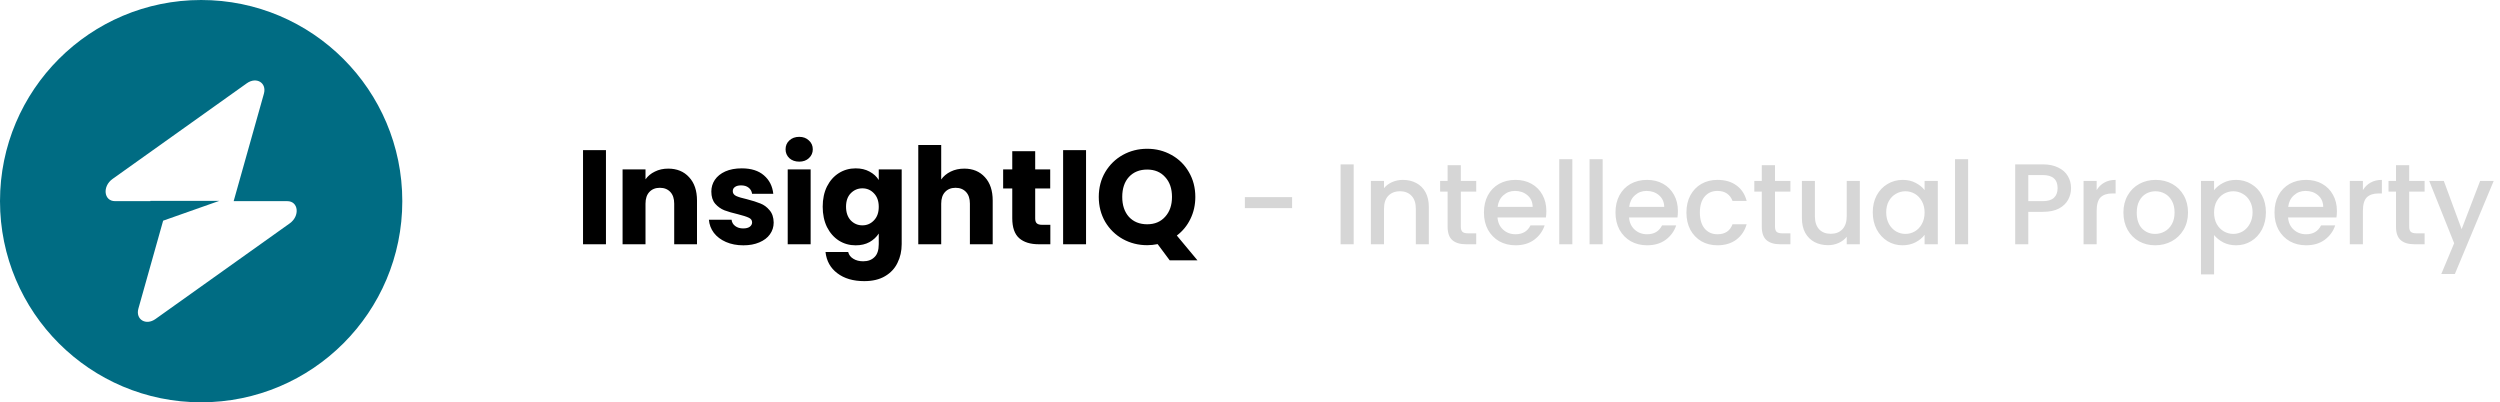 <svg width="261" height="42" viewBox="0 0 261 42" fill="none" xmlns="http://www.w3.org/2000/svg">
<path fill-rule="evenodd" clip-rule="evenodd" d="M21 42C32.598 42 42 32.598 42 21C42 9.402 32.598 0 21 0C9.402 0 0 9.402 0 21C0 32.598 9.402 42 21 42ZM27.551 9.783C27.87 8.65 26.771 7.98 25.767 8.695L11.753 18.679C10.664 19.455 10.835 21 12.01 21H15.7V20.971H22.893L17.032 23.039L14.449 32.217C14.13 33.35 15.229 34.02 16.233 33.305L30.247 23.321C31.336 22.545 31.165 21 29.99 21H24.394L27.551 9.783Z" fill="#006C83"/>
<path d="M63.262 15.672V25.5H60.868V15.672H63.262ZM69.757 17.604C70.672 17.604 71.4 17.903 71.941 18.5C72.492 19.088 72.767 19.9 72.767 20.936V25.5H70.387V21.258C70.387 20.735 70.252 20.329 69.981 20.04C69.71 19.751 69.346 19.606 68.889 19.606C68.432 19.606 68.068 19.751 67.797 20.04C67.526 20.329 67.391 20.735 67.391 21.258V25.5H64.997V17.688H67.391V18.724C67.634 18.379 67.96 18.108 68.371 17.912C68.782 17.707 69.244 17.604 69.757 17.604ZM77.609 25.612C76.927 25.612 76.32 25.495 75.788 25.262C75.257 25.029 74.837 24.711 74.528 24.31C74.221 23.899 74.048 23.442 74.01 22.938H76.376C76.404 23.209 76.531 23.428 76.754 23.596C76.978 23.764 77.254 23.848 77.581 23.848C77.879 23.848 78.108 23.792 78.266 23.68C78.434 23.559 78.519 23.405 78.519 23.218C78.519 22.994 78.402 22.831 78.168 22.728C77.935 22.616 77.557 22.495 77.034 22.364C76.475 22.233 76.008 22.098 75.635 21.958C75.261 21.809 74.939 21.58 74.668 21.272C74.398 20.955 74.263 20.53 74.263 19.998C74.263 19.55 74.384 19.144 74.626 18.78C74.879 18.407 75.243 18.113 75.719 17.898C76.204 17.683 76.778 17.576 77.441 17.576C78.421 17.576 79.191 17.819 79.751 18.304C80.32 18.789 80.647 19.433 80.731 20.236H78.519C78.481 19.965 78.36 19.751 78.154 19.592C77.959 19.433 77.697 19.354 77.371 19.354C77.091 19.354 76.876 19.41 76.727 19.522C76.577 19.625 76.502 19.769 76.502 19.956C76.502 20.18 76.619 20.348 76.853 20.46C77.095 20.572 77.469 20.684 77.972 20.796C78.551 20.945 79.022 21.095 79.386 21.244C79.751 21.384 80.068 21.617 80.338 21.944C80.618 22.261 80.763 22.691 80.772 23.232C80.772 23.689 80.642 24.1 80.38 24.464C80.129 24.819 79.76 25.099 79.275 25.304C78.799 25.509 78.243 25.612 77.609 25.612ZM83.441 16.876C83.021 16.876 82.676 16.755 82.405 16.512C82.144 16.26 82.013 15.952 82.013 15.588C82.013 15.215 82.144 14.907 82.405 14.664C82.676 14.412 83.021 14.286 83.441 14.286C83.852 14.286 84.188 14.412 84.449 14.664C84.72 14.907 84.855 15.215 84.855 15.588C84.855 15.952 84.72 16.26 84.449 16.512C84.188 16.755 83.852 16.876 83.441 16.876ZM84.631 17.688V25.5H82.237V17.688H84.631ZM89.334 17.576C89.885 17.576 90.365 17.688 90.776 17.912C91.196 18.136 91.518 18.43 91.742 18.794V17.688H94.136V25.486C94.136 26.205 93.991 26.853 93.702 27.432C93.422 28.02 92.988 28.487 92.4 28.832C91.821 29.177 91.098 29.35 90.23 29.35C89.073 29.35 88.135 29.075 87.416 28.524C86.697 27.983 86.287 27.245 86.184 26.312H88.55C88.625 26.611 88.802 26.844 89.082 27.012C89.362 27.189 89.707 27.278 90.118 27.278C90.613 27.278 91.005 27.133 91.294 26.844C91.593 26.564 91.742 26.111 91.742 25.486V24.38C91.509 24.744 91.187 25.043 90.776 25.276C90.365 25.5 89.885 25.612 89.334 25.612C88.69 25.612 88.107 25.449 87.584 25.122C87.061 24.786 86.646 24.315 86.338 23.708C86.039 23.092 85.89 22.383 85.89 21.58C85.89 20.777 86.039 20.073 86.338 19.466C86.646 18.859 87.061 18.393 87.584 18.066C88.107 17.739 88.69 17.576 89.334 17.576ZM91.742 21.594C91.742 20.997 91.574 20.525 91.238 20.18C90.911 19.835 90.51 19.662 90.034 19.662C89.558 19.662 89.152 19.835 88.816 20.18C88.489 20.516 88.326 20.983 88.326 21.58C88.326 22.177 88.489 22.653 88.816 23.008C89.152 23.353 89.558 23.526 90.034 23.526C90.51 23.526 90.911 23.353 91.238 23.008C91.574 22.663 91.742 22.191 91.742 21.594ZM100.67 17.604C101.566 17.604 102.285 17.903 102.826 18.5C103.367 19.088 103.638 19.9 103.638 20.936V25.5H101.258V21.258C101.258 20.735 101.123 20.329 100.852 20.04C100.581 19.751 100.217 19.606 99.76 19.606C99.303 19.606 98.939 19.751 98.668 20.04C98.397 20.329 98.262 20.735 98.262 21.258V25.5H95.868V15.14H98.262V18.738C98.505 18.393 98.836 18.117 99.256 17.912C99.676 17.707 100.147 17.604 100.67 17.604ZM109.656 23.47V25.5H108.438C107.57 25.5 106.893 25.29 106.408 24.87C105.922 24.441 105.68 23.745 105.68 22.784V19.676H104.728V17.688H105.68V15.784H108.074V17.688H109.642V19.676H108.074V22.812C108.074 23.045 108.13 23.213 108.242 23.316C108.354 23.419 108.54 23.47 108.802 23.47H109.656ZM113.383 15.672V25.5H110.989V15.672H113.383ZM122.118 27.18L120.858 25.486C120.485 25.561 120.121 25.598 119.766 25.598C118.842 25.598 117.993 25.383 117.218 24.954C116.453 24.525 115.841 23.927 115.384 23.162C114.936 22.387 114.712 21.519 114.712 20.558C114.712 19.597 114.936 18.733 115.384 17.968C115.841 17.203 116.453 16.605 117.218 16.176C117.993 15.747 118.842 15.532 119.766 15.532C120.69 15.532 121.535 15.747 122.3 16.176C123.075 16.605 123.681 17.203 124.12 17.968C124.568 18.733 124.792 19.597 124.792 20.558C124.792 21.398 124.619 22.168 124.274 22.868C123.938 23.559 123.467 24.133 122.86 24.59L125.016 27.18H122.118ZM117.162 20.558C117.162 21.426 117.395 22.121 117.862 22.644C118.338 23.157 118.973 23.414 119.766 23.414C120.55 23.414 121.175 23.153 121.642 22.63C122.118 22.107 122.356 21.417 122.356 20.558C122.356 19.69 122.118 18.999 121.642 18.486C121.175 17.963 120.55 17.702 119.766 17.702C118.973 17.702 118.338 17.959 117.862 18.472C117.395 18.985 117.162 19.681 117.162 20.558Z" fill="black"/>
<path d="M134.896 20.58V21.732H129.964V20.58H134.896ZM141.325 17.16V25.5H139.957V17.16H141.325ZM146.457 18.78C146.977 18.78 147.441 18.888 147.849 19.104C148.265 19.32 148.589 19.64 148.821 20.064C149.053 20.488 149.169 21 149.169 21.6V25.5H147.813V21.804C147.813 21.212 147.665 20.76 147.369 20.448C147.073 20.128 146.669 19.968 146.157 19.968C145.645 19.968 145.237 20.128 144.933 20.448C144.637 20.76 144.489 21.212 144.489 21.804V25.5H143.121V18.888H144.489V19.644C144.713 19.372 144.997 19.16 145.341 19.008C145.693 18.856 146.065 18.78 146.457 18.78ZM152.51 20.004V23.664C152.51 23.912 152.566 24.092 152.678 24.204C152.798 24.308 152.998 24.36 153.278 24.36H154.118V25.5H153.038C152.422 25.5 151.95 25.356 151.622 25.068C151.294 24.78 151.13 24.312 151.13 23.664V20.004H150.35V18.888H151.13V17.244H152.51V18.888H154.118V20.004H152.51ZM161.439 22.032C161.439 22.28 161.423 22.504 161.391 22.704H156.339C156.379 23.232 156.575 23.656 156.927 23.976C157.279 24.296 157.711 24.456 158.223 24.456C158.959 24.456 159.479 24.148 159.783 23.532H161.259C161.059 24.14 160.695 24.64 160.167 25.032C159.647 25.416 158.999 25.608 158.223 25.608C157.591 25.608 157.023 25.468 156.519 25.188C156.023 24.9 155.631 24.5 155.343 23.988C155.063 23.468 154.923 22.868 154.923 22.188C154.923 21.508 155.059 20.912 155.331 20.4C155.611 19.88 155.999 19.48 156.495 19.2C156.999 18.92 157.575 18.78 158.223 18.78C158.847 18.78 159.403 18.916 159.891 19.188C160.379 19.46 160.759 19.844 161.031 20.34C161.303 20.828 161.439 21.392 161.439 22.032ZM160.011 21.6C160.003 21.096 159.823 20.692 159.471 20.388C159.119 20.084 158.683 19.932 158.163 19.932C157.691 19.932 157.287 20.084 156.951 20.388C156.615 20.684 156.415 21.088 156.351 21.6H160.011ZM164.153 16.62V25.5H162.785V16.62H164.153ZM167.317 16.62V25.5H165.949V16.62H167.317ZM175.173 22.032C175.173 22.28 175.157 22.504 175.125 22.704H170.073C170.113 23.232 170.309 23.656 170.661 23.976C171.013 24.296 171.445 24.456 171.957 24.456C172.693 24.456 173.213 24.148 173.517 23.532H174.993C174.793 24.14 174.429 24.64 173.901 25.032C173.381 25.416 172.733 25.608 171.957 25.608C171.325 25.608 170.757 25.468 170.253 25.188C169.757 24.9 169.365 24.5 169.077 23.988C168.797 23.468 168.657 22.868 168.657 22.188C168.657 21.508 168.793 20.912 169.065 20.4C169.345 19.88 169.733 19.48 170.229 19.2C170.733 18.92 171.309 18.78 171.957 18.78C172.581 18.78 173.137 18.916 173.625 19.188C174.113 19.46 174.493 19.844 174.765 20.34C175.037 20.828 175.173 21.392 175.173 22.032ZM173.745 21.6C173.737 21.096 173.557 20.692 173.205 20.388C172.853 20.084 172.417 19.932 171.897 19.932C171.425 19.932 171.021 20.084 170.685 20.388C170.349 20.684 170.149 21.088 170.085 21.6H173.745ZM176.063 22.188C176.063 21.508 176.199 20.912 176.471 20.4C176.751 19.88 177.135 19.48 177.623 19.2C178.111 18.92 178.671 18.78 179.303 18.78C180.103 18.78 180.763 18.972 181.283 19.356C181.811 19.732 182.167 20.272 182.351 20.976H180.875C180.755 20.648 180.563 20.392 180.299 20.208C180.035 20.024 179.703 19.932 179.303 19.932C178.743 19.932 178.295 20.132 177.959 20.532C177.631 20.924 177.467 21.476 177.467 22.188C177.467 22.9 177.631 23.456 177.959 23.856C178.295 24.256 178.743 24.456 179.303 24.456C180.095 24.456 180.619 24.108 180.875 23.412H182.351C182.159 24.084 181.799 24.62 181.271 25.02C180.743 25.412 180.087 25.608 179.303 25.608C178.671 25.608 178.111 25.468 177.623 25.188C177.135 24.9 176.751 24.5 176.471 23.988C176.199 23.468 176.063 22.868 176.063 22.188ZM185.31 20.004V23.664C185.31 23.912 185.366 24.092 185.478 24.204C185.598 24.308 185.798 24.36 186.078 24.36H186.918V25.5H185.838C185.222 25.5 184.75 25.356 184.422 25.068C184.094 24.78 183.93 24.312 183.93 23.664V20.004H183.15V18.888H183.93V17.244H185.31V18.888H186.918V20.004H185.31ZM194.167 18.888V25.5H192.799V24.72C192.583 24.992 192.299 25.208 191.947 25.368C191.603 25.52 191.235 25.596 190.843 25.596C190.323 25.596 189.855 25.488 189.439 25.272C189.031 25.056 188.707 24.736 188.467 24.312C188.235 23.888 188.119 23.376 188.119 22.776V18.888H189.475V22.572C189.475 23.164 189.623 23.62 189.919 23.94C190.215 24.252 190.619 24.408 191.131 24.408C191.643 24.408 192.047 24.252 192.343 23.94C192.647 23.62 192.799 23.164 192.799 22.572V18.888H194.167ZM195.516 22.164C195.516 21.5 195.652 20.912 195.924 20.4C196.204 19.888 196.58 19.492 197.052 19.212C197.532 18.924 198.06 18.78 198.636 18.78C199.156 18.78 199.608 18.884 199.992 19.092C200.384 19.292 200.696 19.544 200.928 19.848V18.888H202.308V25.5H200.928V24.516C200.696 24.828 200.38 25.088 199.98 25.296C199.58 25.504 199.124 25.608 198.612 25.608C198.044 25.608 197.524 25.464 197.052 25.176C196.58 24.88 196.204 24.472 195.924 23.952C195.652 23.424 195.516 22.828 195.516 22.164ZM200.928 22.188C200.928 21.732 200.832 21.336 200.64 21C200.456 20.664 200.212 20.408 199.908 20.232C199.604 20.056 199.276 19.968 198.924 19.968C198.572 19.968 198.244 20.056 197.94 20.232C197.636 20.4 197.388 20.652 197.196 20.988C197.012 21.316 196.92 21.708 196.92 22.164C196.92 22.62 197.012 23.02 197.196 23.364C197.388 23.708 197.636 23.972 197.94 24.156C198.252 24.332 198.58 24.42 198.924 24.42C199.276 24.42 199.604 24.332 199.908 24.156C200.212 23.98 200.456 23.724 200.64 23.388C200.832 23.044 200.928 22.644 200.928 22.188ZM205.473 16.62V25.5H204.105V16.62H205.473ZM216.218 19.644C216.218 20.068 216.118 20.468 215.918 20.844C215.718 21.22 215.398 21.528 214.958 21.768C214.518 22 213.954 22.116 213.266 22.116H211.754V25.5H210.386V17.16H213.266C213.906 17.16 214.446 17.272 214.886 17.496C215.334 17.712 215.666 18.008 215.882 18.384C216.106 18.76 216.218 19.18 216.218 19.644ZM213.266 21C213.786 21 214.174 20.884 214.43 20.652C214.686 20.412 214.814 20.076 214.814 19.644C214.814 18.732 214.298 18.276 213.266 18.276H211.754V21H213.266ZM218.891 19.848C219.091 19.512 219.355 19.252 219.683 19.068C220.019 18.876 220.415 18.78 220.871 18.78V20.196H220.523C219.987 20.196 219.579 20.332 219.299 20.604C219.027 20.876 218.891 21.348 218.891 22.02V25.5H217.523V18.888H218.891V19.848ZM224.997 25.608C224.373 25.608 223.809 25.468 223.305 25.188C222.801 24.9 222.405 24.5 222.117 23.988C221.829 23.468 221.685 22.868 221.685 22.188C221.685 21.516 221.833 20.92 222.129 20.4C222.425 19.88 222.829 19.48 223.341 19.2C223.853 18.92 224.425 18.78 225.057 18.78C225.689 18.78 226.261 18.92 226.773 19.2C227.285 19.48 227.689 19.88 227.985 20.4C228.281 20.92 228.429 21.516 228.429 22.188C228.429 22.86 228.277 23.456 227.973 23.976C227.669 24.496 227.253 24.9 226.725 25.188C226.205 25.468 225.629 25.608 224.997 25.608ZM224.997 24.42C225.349 24.42 225.677 24.336 225.981 24.168C226.293 24 226.545 23.748 226.737 23.412C226.929 23.076 227.025 22.668 227.025 22.188C227.025 21.708 226.933 21.304 226.749 20.976C226.565 20.64 226.321 20.388 226.017 20.22C225.713 20.052 225.385 19.968 225.033 19.968C224.681 19.968 224.353 20.052 224.049 20.22C223.753 20.388 223.517 20.64 223.341 20.976C223.165 21.304 223.077 21.708 223.077 22.188C223.077 22.9 223.257 23.452 223.617 23.844C223.985 24.228 224.445 24.42 224.997 24.42ZM231.149 19.86C231.381 19.556 231.697 19.3 232.097 19.092C232.497 18.884 232.949 18.78 233.453 18.78C234.029 18.78 234.553 18.924 235.025 19.212C235.505 19.492 235.881 19.888 236.153 20.4C236.425 20.912 236.561 21.5 236.561 22.164C236.561 22.828 236.425 23.424 236.153 23.952C235.881 24.472 235.505 24.88 235.025 25.176C234.553 25.464 234.029 25.608 233.453 25.608C232.949 25.608 232.501 25.508 232.109 25.308C231.717 25.1 231.397 24.844 231.149 24.54V28.644H229.781V18.888H231.149V19.86ZM235.169 22.164C235.169 21.708 235.073 21.316 234.881 20.988C234.697 20.652 234.449 20.4 234.137 20.232C233.833 20.056 233.505 19.968 233.153 19.968C232.809 19.968 232.481 20.056 232.169 20.232C231.865 20.408 231.617 20.664 231.425 21C231.241 21.336 231.149 21.732 231.149 22.188C231.149 22.644 231.241 23.044 231.425 23.388C231.617 23.724 231.865 23.98 232.169 24.156C232.481 24.332 232.809 24.42 233.153 24.42C233.505 24.42 233.833 24.332 234.137 24.156C234.449 23.972 234.697 23.708 234.881 23.364C235.073 23.02 235.169 22.62 235.169 22.164ZM243.974 22.032C243.974 22.28 243.958 22.504 243.926 22.704H238.874C238.914 23.232 239.11 23.656 239.462 23.976C239.814 24.296 240.246 24.456 240.758 24.456C241.494 24.456 242.014 24.148 242.318 23.532H243.794C243.594 24.14 243.23 24.64 242.702 25.032C242.182 25.416 241.534 25.608 240.758 25.608C240.126 25.608 239.558 25.468 239.054 25.188C238.558 24.9 238.166 24.5 237.878 23.988C237.598 23.468 237.458 22.868 237.458 22.188C237.458 21.508 237.594 20.912 237.866 20.4C238.146 19.88 238.534 19.48 239.03 19.2C239.534 18.92 240.11 18.78 240.758 18.78C241.382 18.78 241.938 18.916 242.426 19.188C242.914 19.46 243.294 19.844 243.566 20.34C243.838 20.828 243.974 21.392 243.974 22.032ZM242.546 21.6C242.538 21.096 242.358 20.692 242.006 20.388C241.654 20.084 241.218 19.932 240.698 19.932C240.226 19.932 239.822 20.084 239.486 20.388C239.15 20.684 238.95 21.088 238.886 21.6H242.546ZM246.688 19.848C246.888 19.512 247.152 19.252 247.48 19.068C247.816 18.876 248.212 18.78 248.668 18.78V20.196H248.32C247.784 20.196 247.376 20.332 247.096 20.604C246.824 20.876 246.688 21.348 246.688 22.02V25.5H245.32V18.888H246.688V19.848ZM251.521 20.004V23.664C251.521 23.912 251.577 24.092 251.689 24.204C251.809 24.308 252.009 24.36 252.289 24.36H253.129V25.5H252.049C251.433 25.5 250.961 25.356 250.633 25.068C250.305 24.78 250.141 24.312 250.141 23.664V20.004H249.361V18.888H250.141V17.244H251.521V18.888H253.129V20.004H251.521ZM260.342 18.888L256.286 28.608H254.87L256.214 25.392L253.61 18.888H255.134L256.994 23.928L258.926 18.888H260.342Z" fill="#D6D6D6"/>
</svg>
